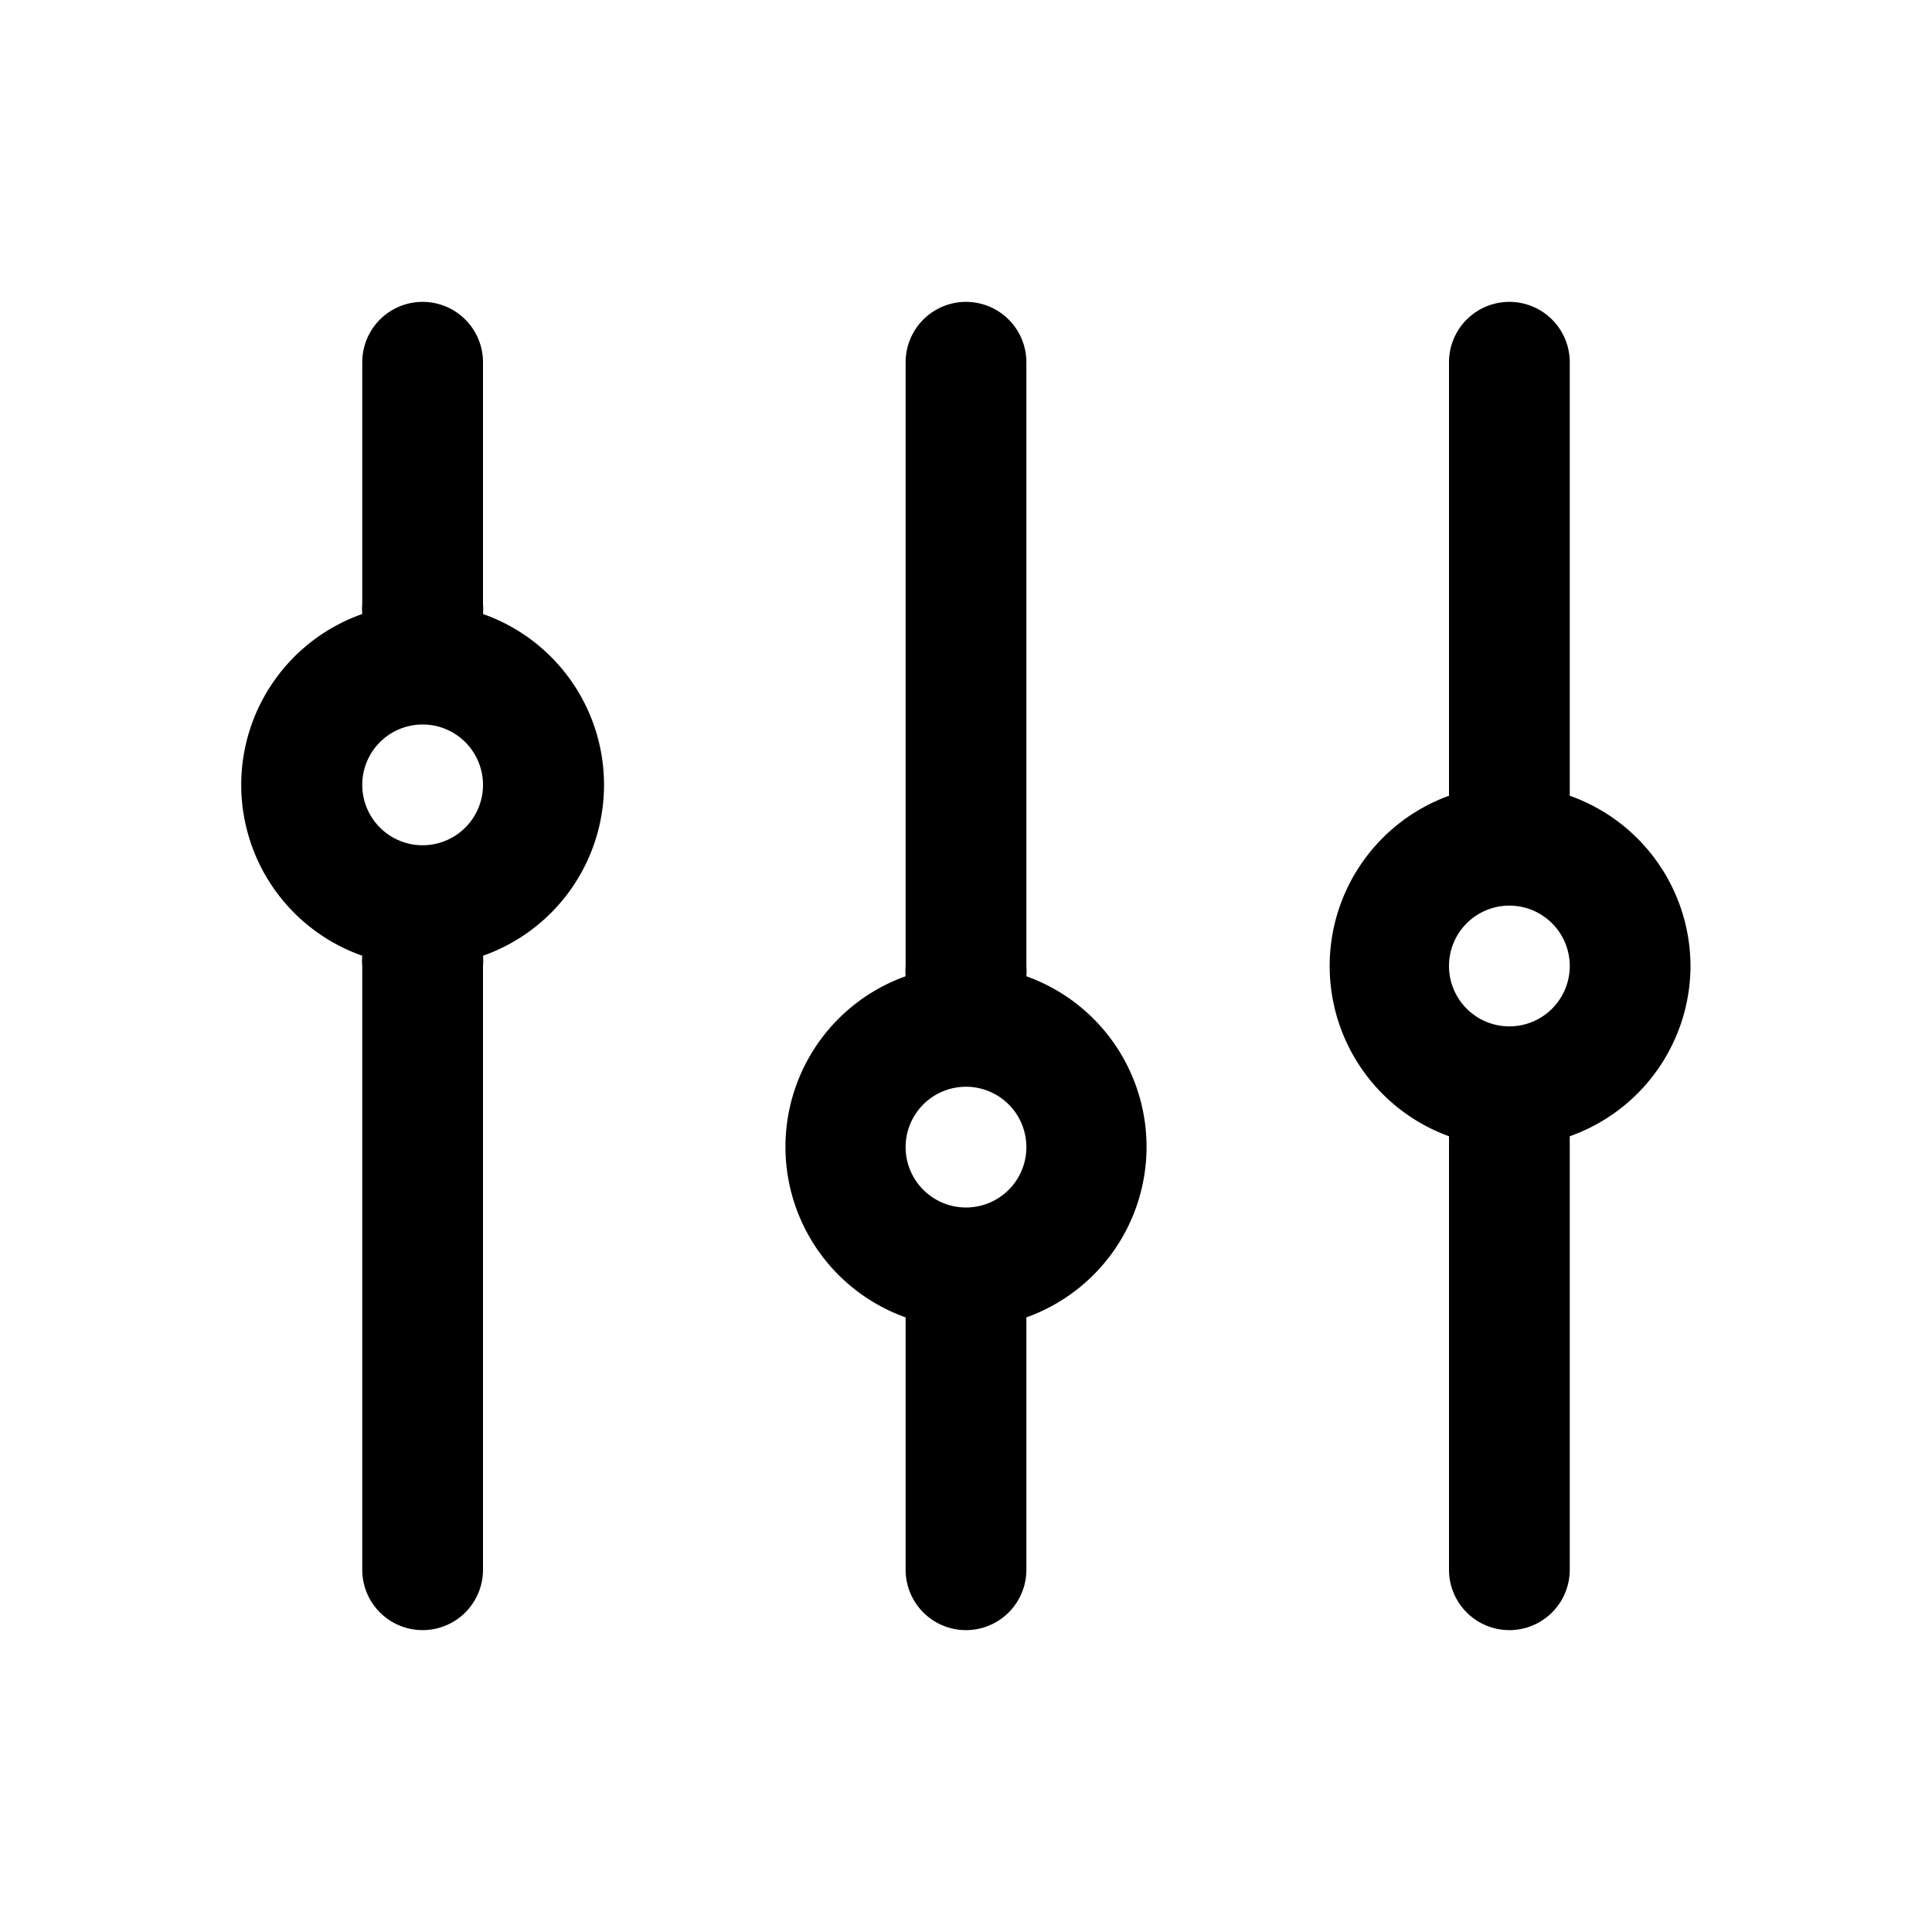 <svg xmlns="http://www.w3.org/2000/svg" viewBox="0 0 32 32"><defs></defs><g id="Icon"><path  d="M17,16.17A1,1,0,0,0,17,16V6a1,1,0,0,0-2,0V16a1,1,0,0,0,0,.17,3,3,0,0,0,0,5.65V26a1,1,0,0,0,2,0V21.82a3,3,0,0,0,0-5.65ZM16,20a1,1,0,1,1,1-1A1,1,0,0,1,16,20Z"/><path  d="M28,16a3,3,0,0,0-2-2.82V6a1,1,0,0,0-2,0v7.18a3,3,0,0,0,0,5.64V26a1,1,0,0,0,2,0V18.82A3,3,0,0,0,28,16Zm-3,1a1,1,0,1,1,1-1A1,1,0,0,1,25,17Z"/><path  d="M8,10.17A1,1,0,0,0,8,10V6A1,1,0,0,0,6,6v4a1,1,0,0,0,0,.17,3,3,0,0,0,0,5.66A.86.86,0,0,0,6,16L6,26a1,1,0,0,0,1,1H7a1,1,0,0,0,1-1L8,16a1,1,0,0,0,0-.17,3,3,0,0,0,0-5.66ZM7,14a1,1,0,1,1,1-1A1,1,0,0,1,7,14Z"/></g></svg>